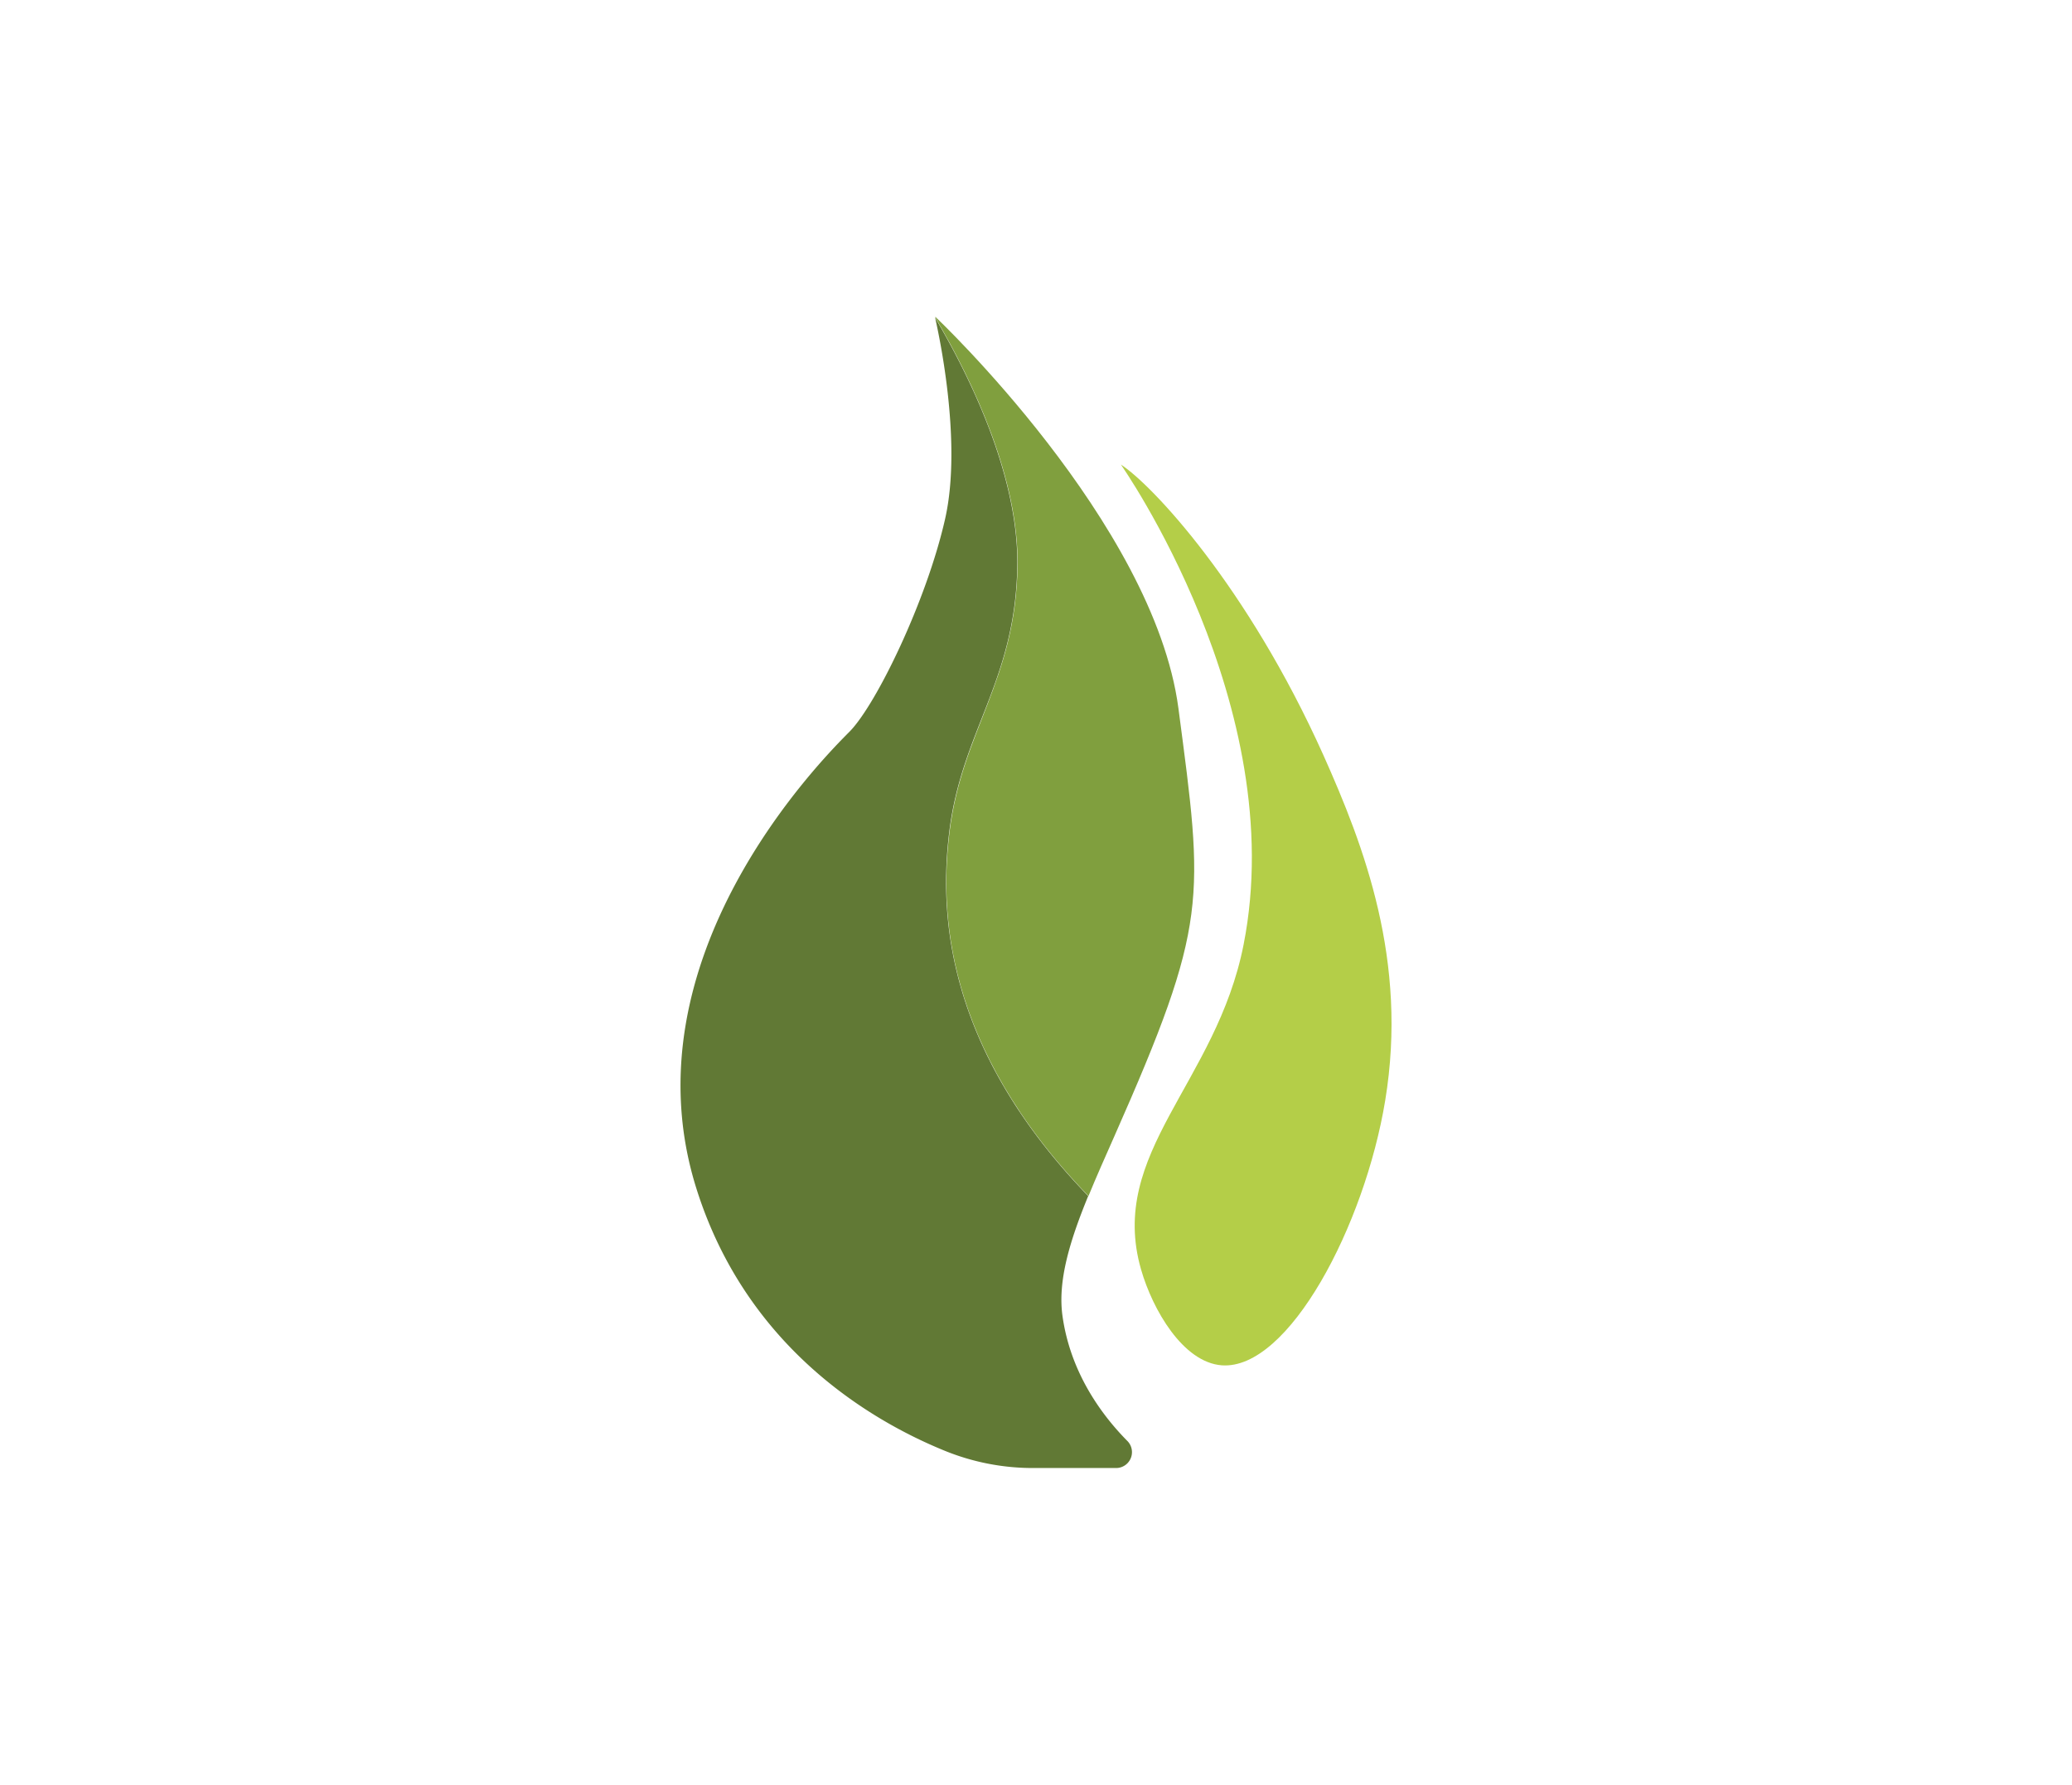 <svg id="Layer_1" data-name="Layer 1" xmlns="http://www.w3.org/2000/svg" viewBox="0 0 522.03 449.74"><defs><style>.cls-1{fill:#617935;}.cls-2{fill:#809f3e;}.cls-3{fill:#b4ce48;}</style></defs><path class="cls-1" d="M281.17,369.91H260.29A58.85,58.85,0,0,1,238,365.55c-18.14-7.39-49.93-25.72-62.59-66.21C157.21,241.22,207.3,191.14,214,184.4s19.46-33,24.13-53.71c4.45-19.79-1.93-48-2.54-50.66,9.64,16.41,21.05,40.69,20.71,62.58-.46,29-14,41.54-17.13,66.95-2.41,19.51-1.66,53.88,35,91.81-4.69,11.44-7.69,21.39-6.49,30.15,2,14.46,10,25.14,16.31,31.53A4,4,0,0,1,281.17,369.91Z"/><path class="cls-2" d="M280.73,286.37c-2.33,5.26-4.56,10.26-6.49,15-36.69-37.93-37.44-72.3-35-91.81,3.15-25.41,16.67-38,17.13-66.95.34-21.89-11.07-46.17-20.71-62.58,0-.14,0-.2,0-.2s55,51.89,61.23,98.59C303.26,226.82,304.6,232.4,280.73,286.37Z"/><path class="cls-3" d="M349,277.28c-5.18,31.51-24.35,68-41.2,66.75-9.76-.76-17.4-14-20.32-24.16-8.45-29.42,19-47,25.84-81.86,11.87-60.15-30.92-120.95-30.92-120.95,7.76,5,31.81,30.47,51,73.17C343.69,213.24,354.78,242.14,349,277.28Z"/></svg>